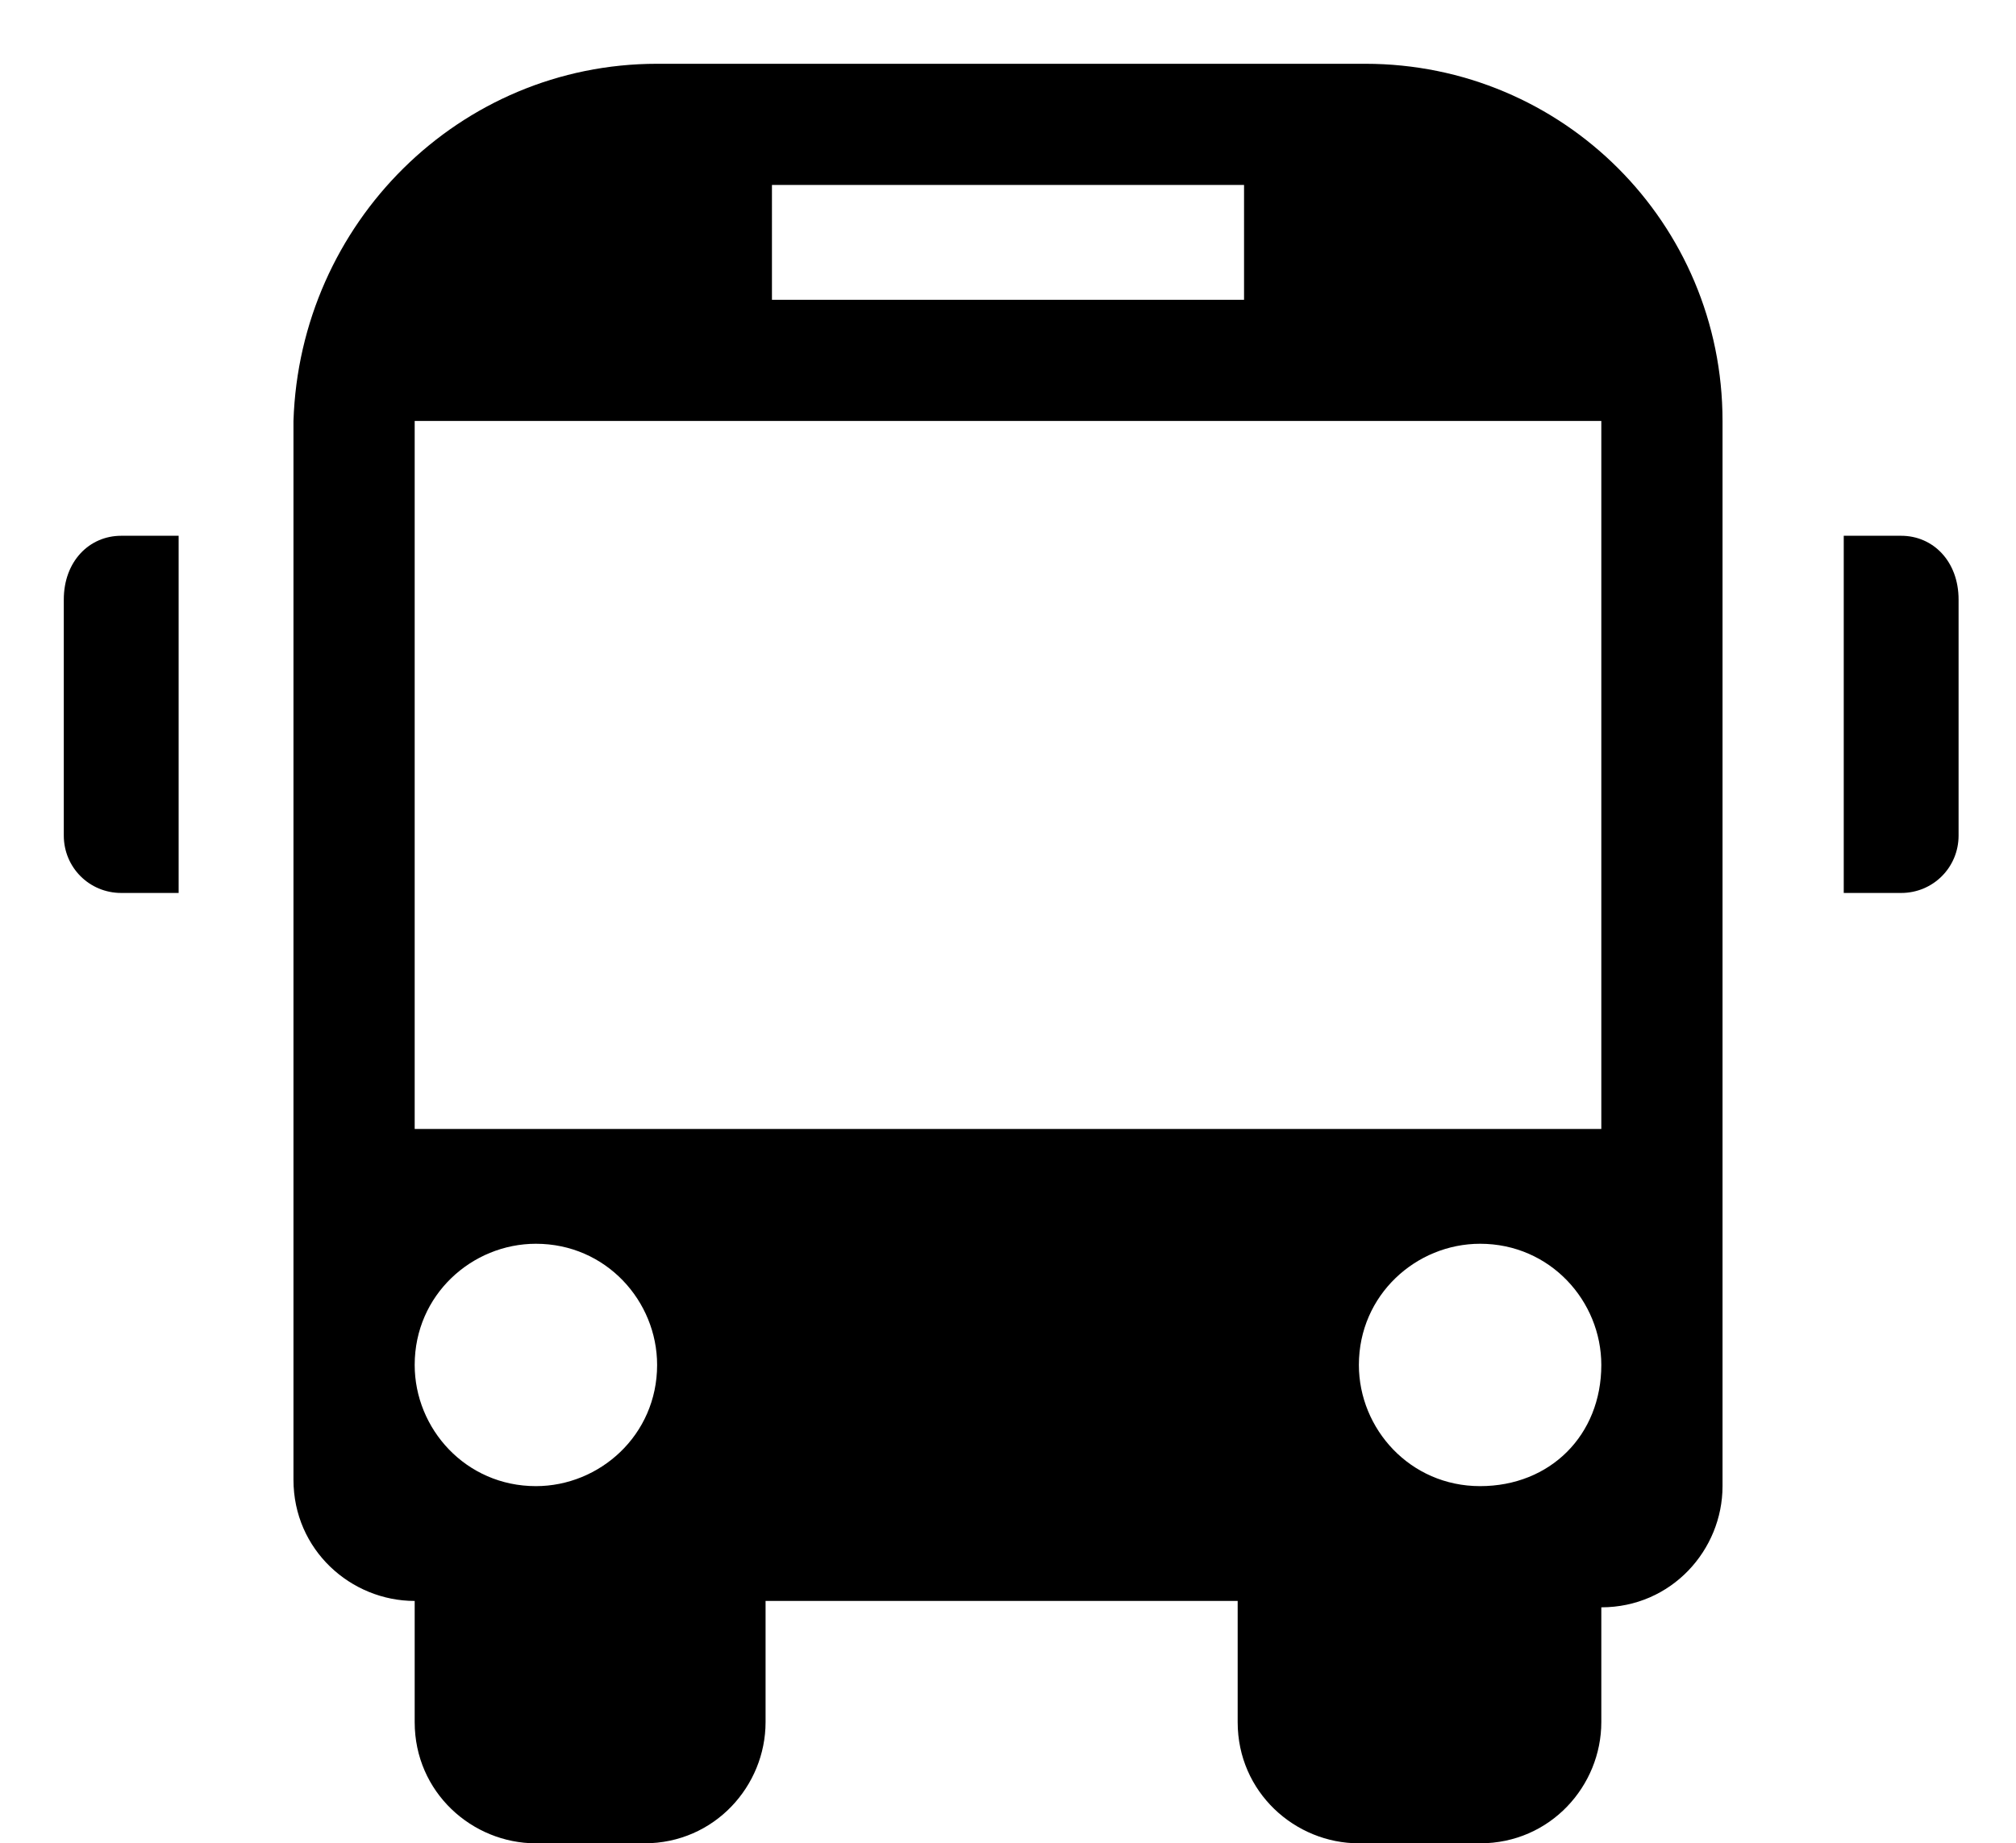 <?xml version="1.0" encoding="utf-8"?>
<!-- Generator: Adobe Illustrator 19.0.0, SVG Export Plug-In . SVG Version: 6.00 Build 0)  -->
<svg version="1.1" baseProfile="tiny" id="Capa_1" xmlns="http://www.w3.org/2000/svg" xmlns:xlink="http://www.w3.org/1999/xlink"
	 x="0px" y="0px" viewBox="0 0 31.6 28.9" xml:space="preserve">
<g id="XMLID_272_">
	<g id="XMLID_164_">
		<path id="XMLID_274_" d="M1.9,8.4h0.9V14H1.9C1.4,14,1,13.6,1,13.1V9.4C1,8.8,1.4,8.4,1.9,8.4L1.9,8.4z M29.8,8.4h-0.9V14h0.9
			c0.5,0,0.9-0.4,0.9-0.9V9.4C30.7,8.8,30.3,8.4,29.8,8.4L29.8,8.4z M27,6.6v16.7c0,1-0.8,1.9-1.9,1.9V27c0,1-0.8,1.9-1.9,1.9h-1.9
			c-1,0-1.9-0.8-1.9-1.9v-1.9h-7.4V27c0,1-0.8,1.9-1.9,1.9H8.4c-1,0-1.9-0.8-1.9-1.9v-1.9c-1,0-1.9-0.8-1.9-1.9V6.6
			C4.7,3.5,7.2,1,10.3,1h11.1C24.5,1,27,3.5,27,6.6L27,6.6z M12.1,4.7h7.4V2.9h-7.4V4.7z M10.3,21.4c0-1-0.8-1.9-1.9-1.9
			c-1,0-1.9,0.8-1.9,1.9c0,1,0.8,1.9,1.9,1.9C9.4,23.3,10.3,22.5,10.3,21.4L10.3,21.4z M25.1,21.4c0-1-0.8-1.9-1.9-1.9
			c-1,0-1.9,0.8-1.9,1.9c0,1,0.8,1.9,1.9,1.9C24.3,23.3,25.1,22.5,25.1,21.4L25.1,21.4z M25.1,6.6H6.5v11.1h18.6V6.6z M25.1,6.6"/>
	</g>
</g>
</svg>
